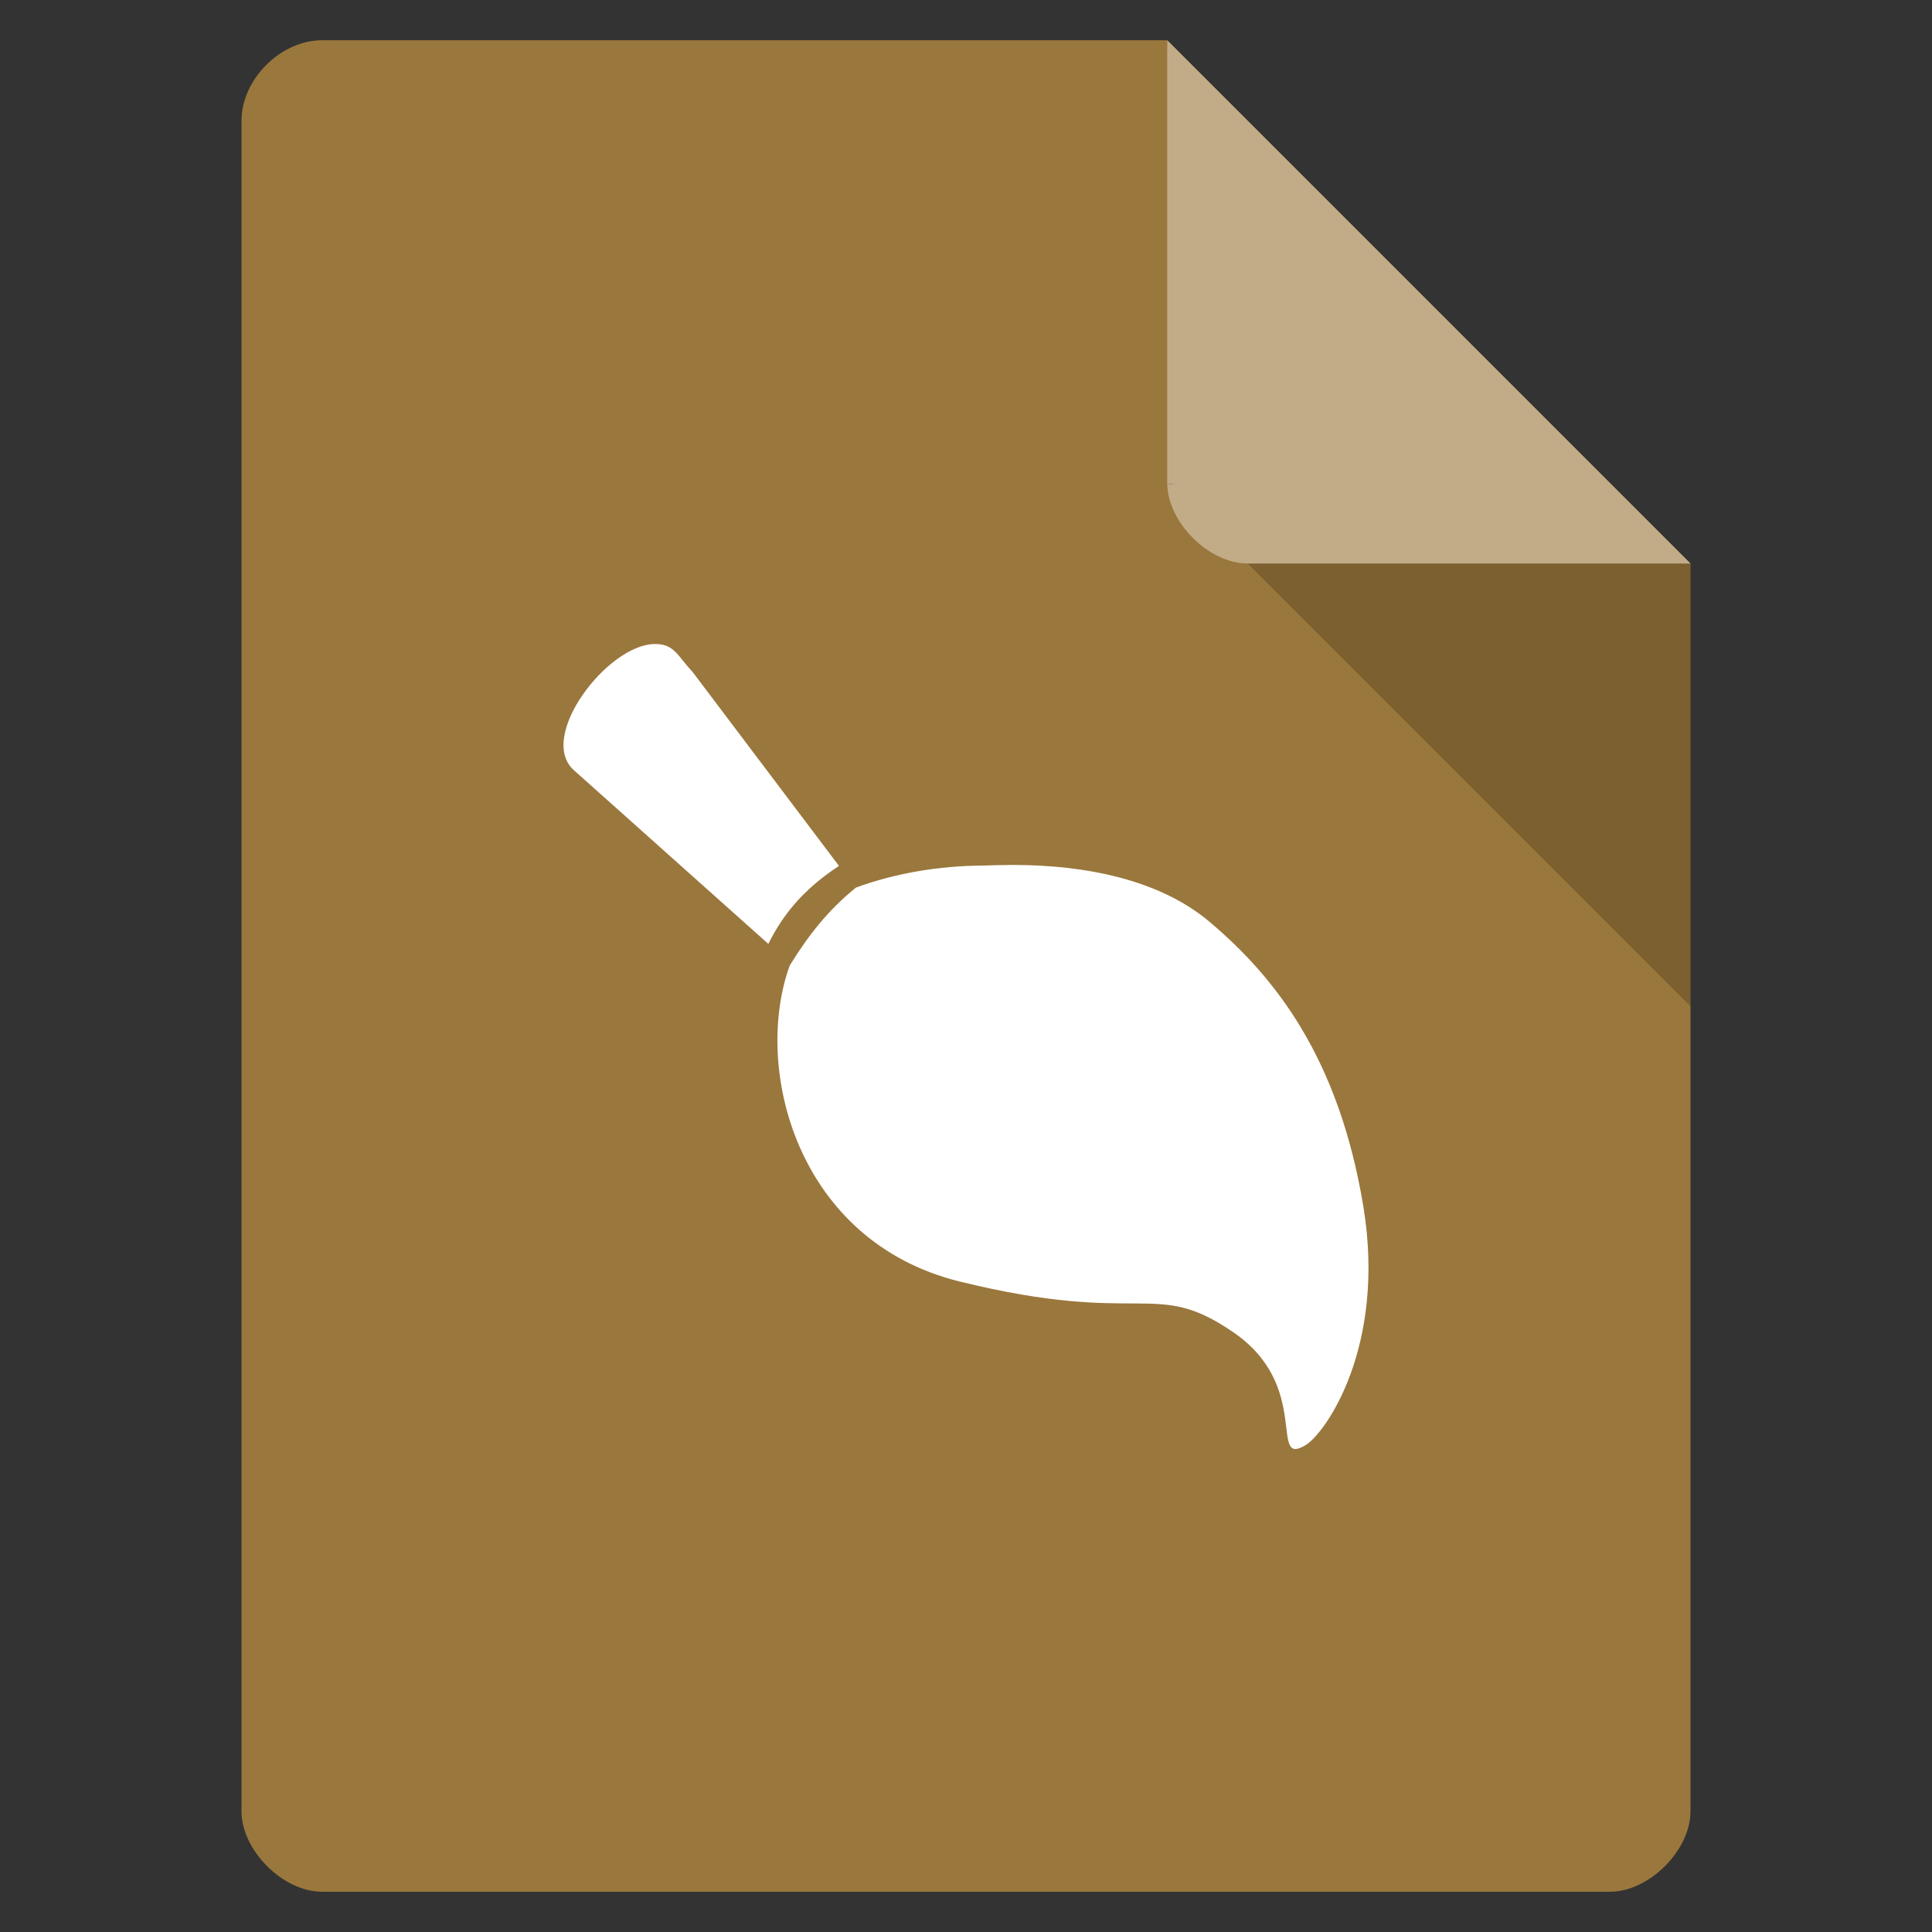 <?xml version="1.0" encoding="UTF-8" standalone="yes"?>
<svg xmlns="http://www.w3.org/2000/svg" xmlns:xlink="http://www.w3.org/1999/xlink" width="96px" height="96px" viewBox="0 0 72 72" version="1.1">
  <rect x="0" y="0" width="72" height="72" fill="#333333" stroke="none"/>
  <g id="surface1">
    <path style=" stroke:none;fill-rule:nonzero;fill:rgb(60.392%,46.667%,23.529%);fill-opacity:1;" d="M 12 1.5 C 10.457 1.5 9 2.957 9 4.5 L 9 67.5 C 9 68.957 10.543 70.5 12 70.5 L 60 70.5 C 61.457 70.5 63 68.957 63 67.5 L 63 21 L 43.5 1.5 Z M 12 1.5 "/>
    <path style=" stroke:none;fill-rule:nonzero;fill:rgb(0%,0%,0%);fill-opacity:0.196;" d="M 43.5 18 L 43.594 18.094 L 43.828 18 Z M 46.5 21 L 63 37.5 L 63 21 Z M 46.5 21 "/>
    <path style=" stroke:none;fill-rule:nonzero;fill:rgb(100%,100%,100%);fill-opacity:0.392;" d="M 43.5 1.5 L 63 21 L 46.5 21 C 45.043 21 43.5 19.457 43.5 18 Z M 43.5 1.5 "/>
    <path style=" stroke:none;fill-rule:nonzero;fill:rgb(100%,100%,100%);fill-opacity:1;" d="M 24.41 24 C 22.656 24 20 27.461 21.387 28.703 L 28.633 35.176 C 28.906 34.629 29.258 34.07 29.746 33.539 C 30.281 32.961 30.793 32.586 31.266 32.27 L 25.809 25.039 C 25.234 24.426 25.133 24 24.41 24 Z M 37.75 32.234 C 37.371 32.234 36.973 32.246 36.594 32.258 C 35.016 32.266 33.363 32.539 31.898 33.078 C 30.852 33.926 30.121 34.863 29.43 35.984 C 28.047 39.812 29.695 46.262 35.762 47.758 C 42.637 49.449 43.004 47.621 45.949 49.641 C 48.91 51.652 47.254 54.703 48.656 53.855 C 49.379 53.426 51.664 50.219 50.812 44.984 C 49.891 39.383 47.492 36.395 45.078 34.355 C 43.207 32.773 40.43 32.234 37.754 32.234 Z M 37.75 32.234 "/>
  </g>
</svg>